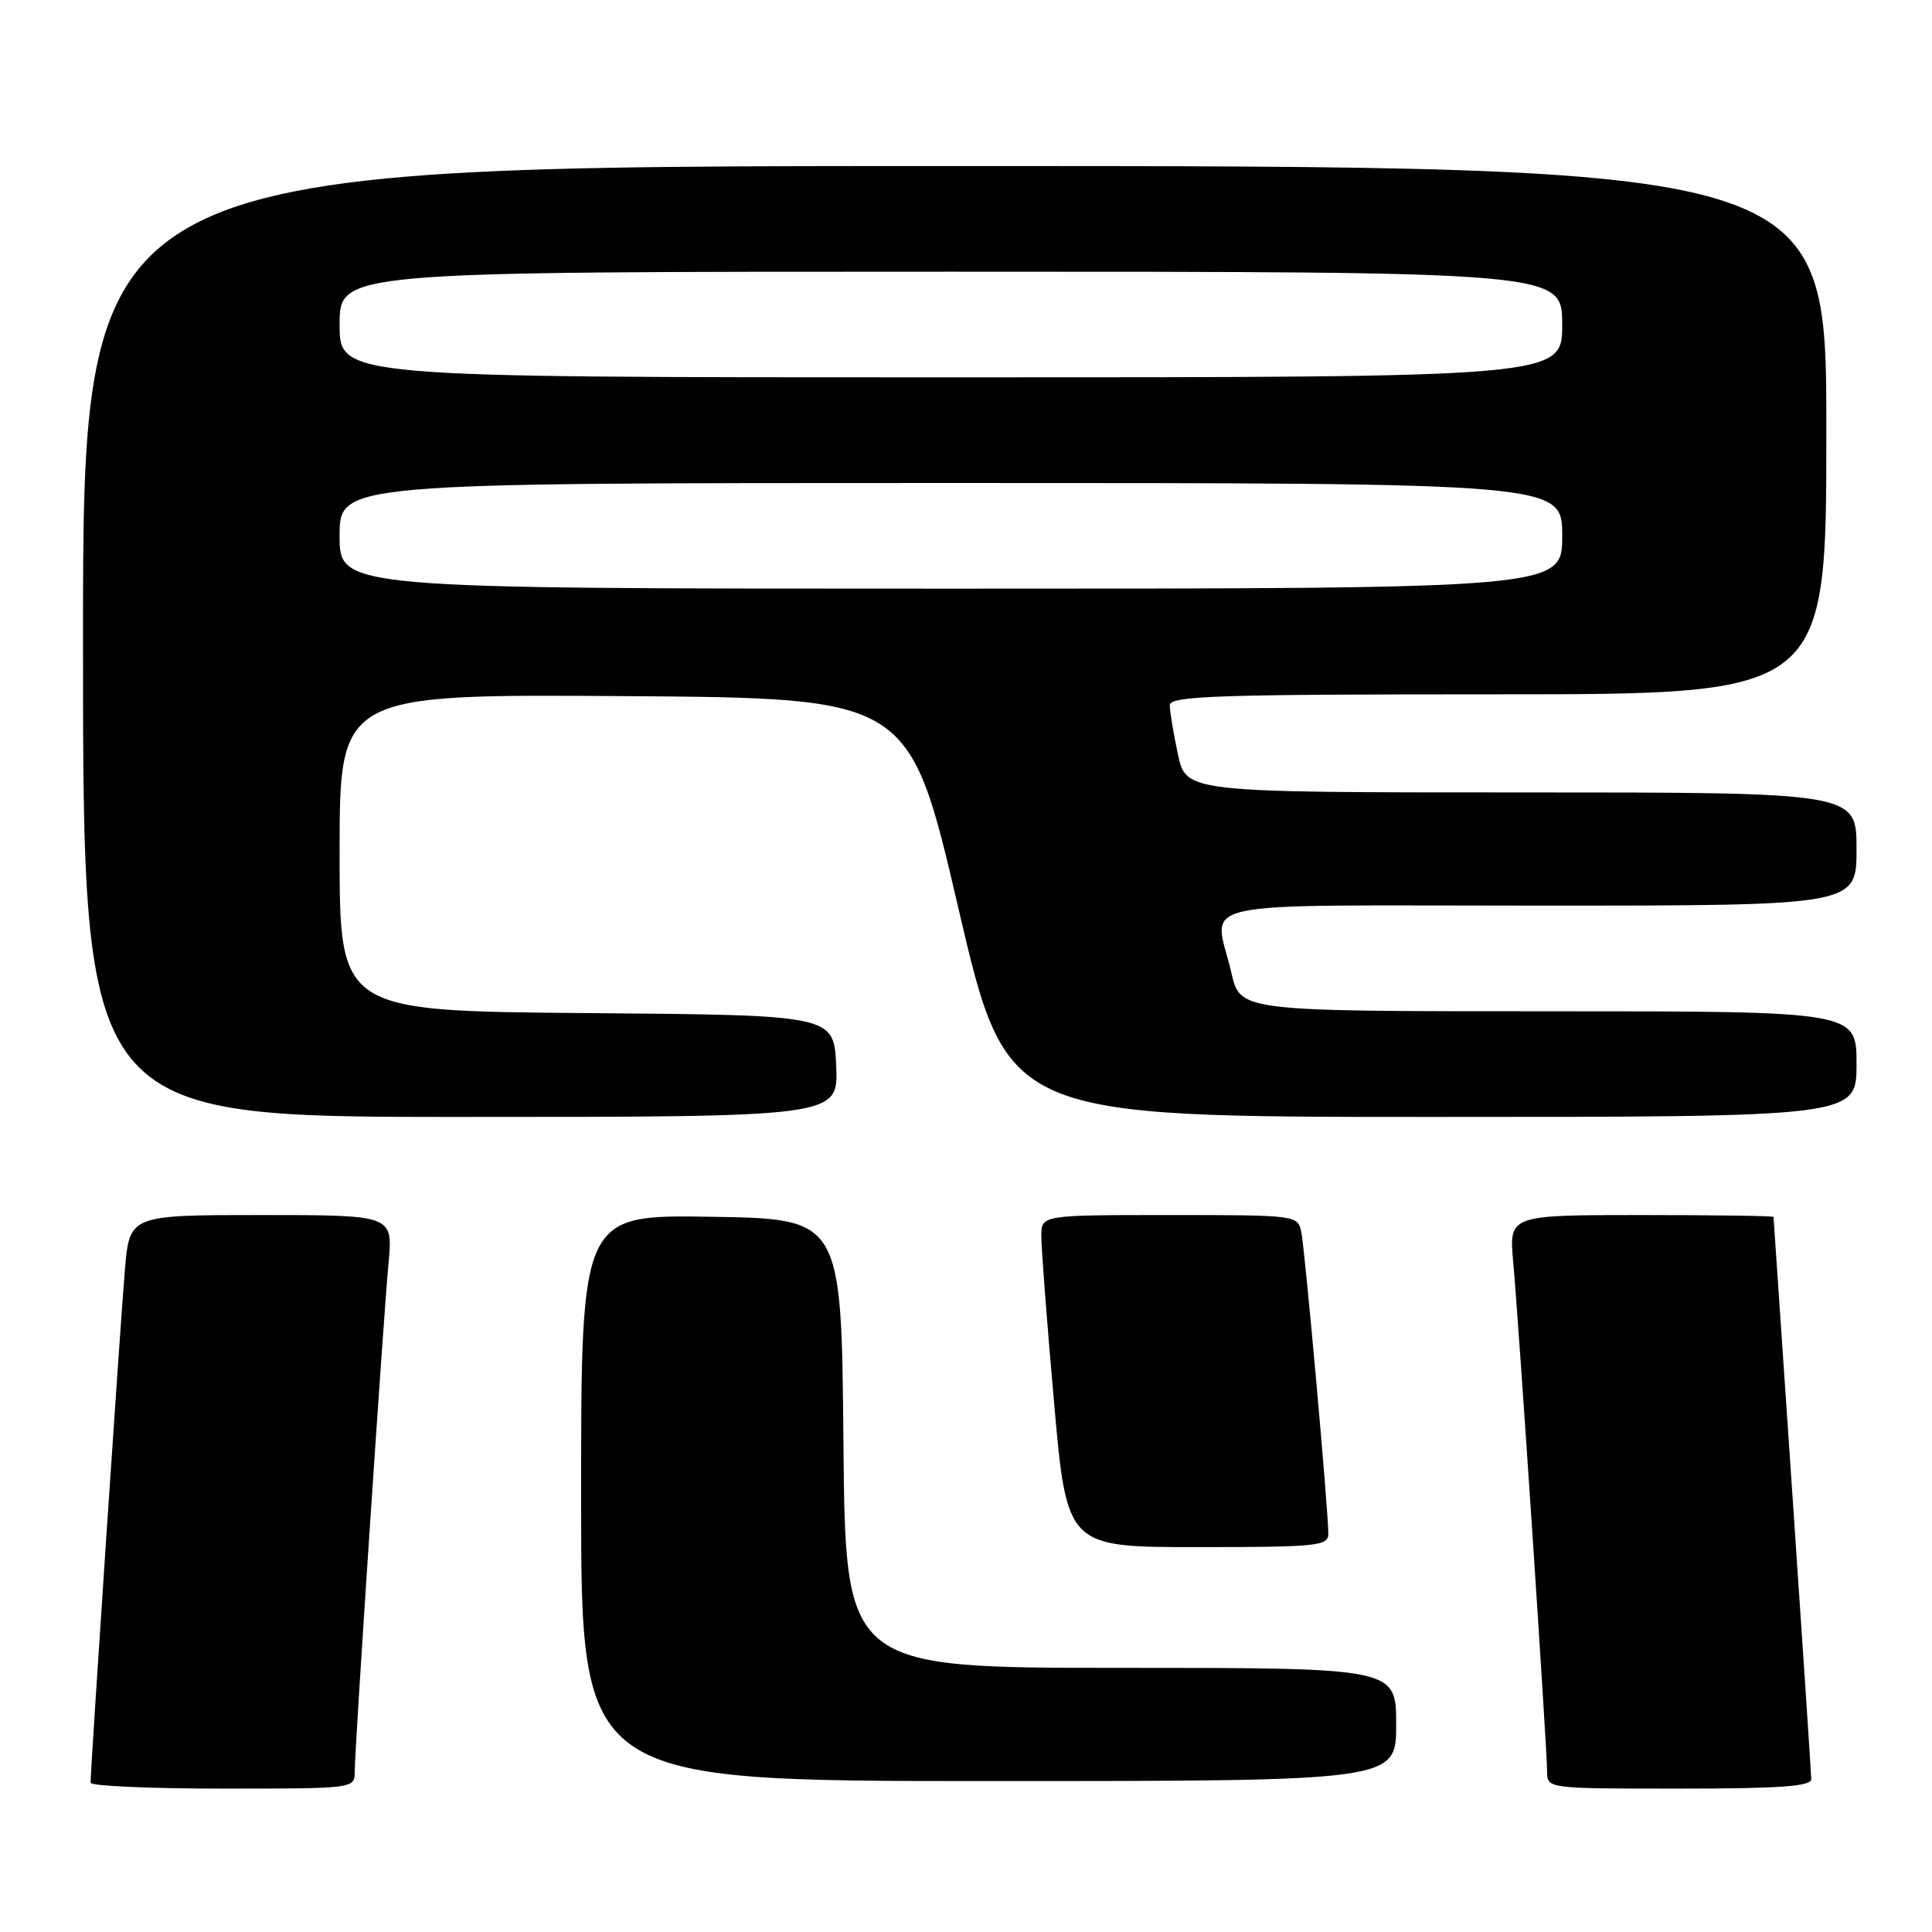 <?xml version="1.0" encoding="UTF-8" standalone="no"?>
<!DOCTYPE svg PUBLIC "-//W3C//DTD SVG 1.1//EN" "http://www.w3.org/Graphics/SVG/1.1/DTD/svg11.dtd" >
<svg xmlns="http://www.w3.org/2000/svg" xmlns:xlink="http://www.w3.org/1999/xlink" version="1.1" viewBox="0 0 256 256">
 <g >
 <path fill="currentColor"
d=" M 47.00 234.75 C 47.00 231.76 50.76 175.22 51.49 167.25 C 52.06 161.00 52.06 161.00 34.61 161.00 C 17.17 161.00 17.17 161.00 16.55 168.25 C 15.98 174.81 12.00 234.36 12.00 236.22 C 12.00 236.65 19.88 237.00 29.50 237.00 C 46.98 237.00 47.00 237.00 47.00 234.75 Z  M 240.00 235.75 C 239.99 235.06 238.87 218.07 237.50 198.00 C 236.13 177.93 235.01 161.39 235.00 161.25 C 235.00 161.11 227.11 161.00 217.47 161.00 C 199.94 161.00 199.94 161.00 200.51 167.25 C 201.24 175.22 205.00 231.76 205.00 234.75 C 205.00 237.00 205.02 237.00 222.50 237.00 C 235.84 237.00 240.00 236.70 240.00 235.75 Z  M 185.00 228.50 C 185.00 221.00 185.00 221.00 148.51 221.00 C 112.03 221.00 112.03 221.00 111.76 191.25 C 111.50 161.50 111.50 161.50 94.25 161.23 C 77.00 160.95 77.00 160.95 77.00 198.48 C 77.00 236.00 77.00 236.00 131.00 236.00 C 185.00 236.00 185.00 236.00 185.00 228.50 Z  M 176.01 203.25 C 176.03 200.29 172.92 165.64 172.43 163.25 C 171.97 161.02 171.79 161.00 154.98 161.00 C 138.00 161.00 138.00 161.00 137.98 163.75 C 137.97 165.26 138.72 175.16 139.66 185.75 C 141.36 205.00 141.36 205.00 158.68 205.00 C 174.50 205.00 176.00 204.85 176.01 203.25 Z  M 110.80 141.25 C 110.50 134.50 110.50 134.50 77.75 134.24 C 45.00 133.97 45.00 133.97 45.00 112.97 C 45.00 91.98 45.00 91.98 82.75 92.24 C 120.50 92.50 120.50 92.50 126.97 120.25 C 133.43 148.00 133.43 148.00 189.72 148.00 C 246.00 148.00 246.00 148.00 246.00 141.00 C 246.00 134.00 246.00 134.00 205.17 134.00 C 164.34 134.00 164.34 134.00 163.17 128.92 C 160.88 119.00 156.29 120.00 204.00 120.00 C 246.00 120.00 246.00 120.00 246.00 112.50 C 246.00 105.00 246.00 105.00 201.58 105.00 C 157.17 105.00 157.17 105.00 156.08 99.95 C 155.49 97.17 155.00 94.25 155.00 93.45 C 155.00 92.21 161.16 92.00 198.50 92.00 C 242.00 92.00 242.00 92.00 242.00 57.00 C 242.00 22.00 242.00 22.00 126.50 22.00 C 11.00 22.00 11.00 22.00 11.00 85.00 C 11.00 148.00 11.00 148.00 61.05 148.00 C 111.09 148.00 111.09 148.00 110.80 141.25 Z  M 45.00 71.00 C 45.00 64.00 45.00 64.00 126.00 64.00 C 207.00 64.00 207.00 64.00 207.00 71.00 C 207.00 78.00 207.00 78.00 126.00 78.00 C 45.00 78.00 45.00 78.00 45.00 71.00 Z  M 45.00 43.00 C 45.00 36.00 45.00 36.00 126.00 36.00 C 207.00 36.00 207.00 36.00 207.00 43.00 C 207.00 50.00 207.00 50.00 126.00 50.00 C 45.00 50.00 45.00 50.00 45.00 43.00 Z "/>
</g>
</svg>
